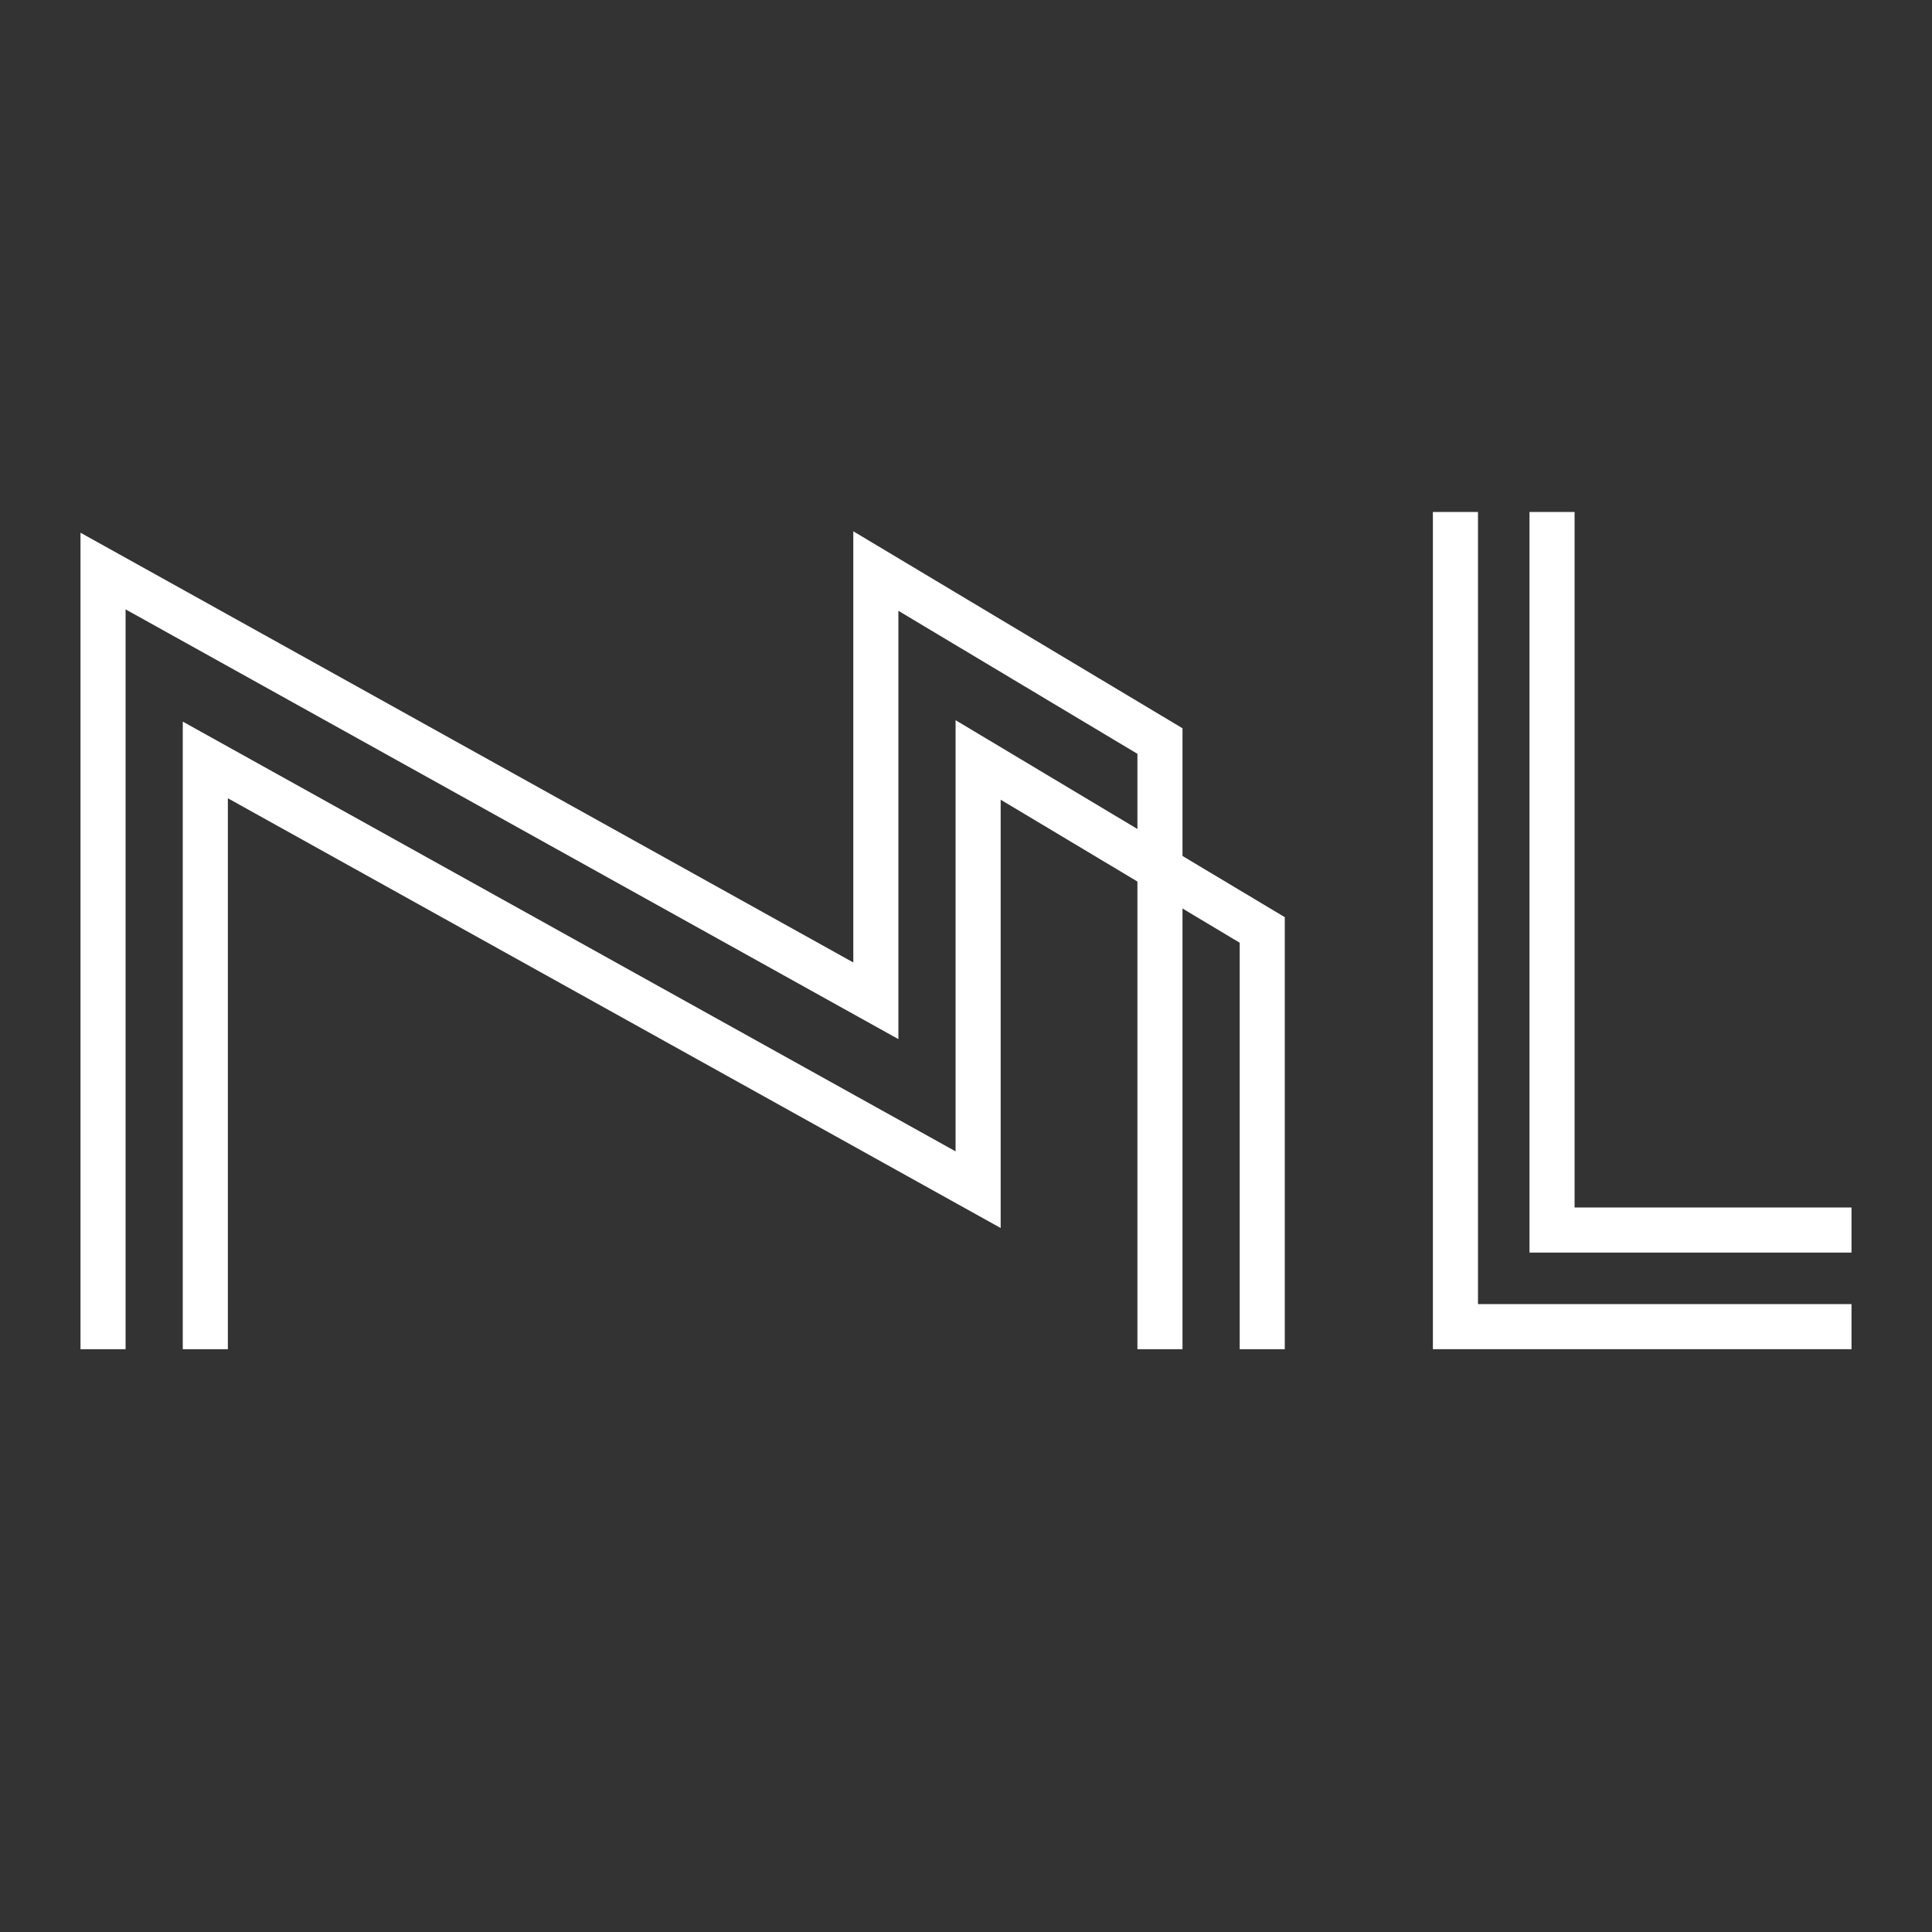 <svg xmlns="http://www.w3.org/2000/svg" xmlns:xlink="http://www.w3.org/1999/xlink" style="isolation:isolate" viewBox="0 0 300 300" width="300" height="300">
    <rect x="0" y="0" width="300" height="300" fill="#333333" stroke="none"/>
    <path d=" M 16 206 L 16 88.671 L 136 155.402 L 136 88.671 L 180.118 115.07 L 180.118 206" fill="none" vector-effect="non-scaling-stroke" stroke-width="7" stroke="#fff" stroke-linejoin="miter" stroke-linecap="square" stroke-miterlimit="3"/>
    <path d=" M 31.882 206 L 31.882 118.003 L 151.882 184.734 L 151.882 118.003 L 196 144.402 L 196 206" fill="none" vector-effect="non-scaling-stroke" stroke-width="7" stroke="#fff" stroke-linejoin="miter" stroke-linecap="square" stroke-miterlimit="3"/>
    <path d=" M 226 83 L 226 206 L 284 206" fill="none" vector-effect="non-scaling-stroke" stroke-width="7" stroke="#fff" stroke-linejoin="miter" stroke-linecap="square" stroke-miterlimit="3"/>
    <path d=" M 241 83 L 241 191 L 284 191" fill="none" vector-effect="non-scaling-stroke" stroke-width="7" stroke="#fff" stroke-linejoin="miter" stroke-linecap="square" stroke-miterlimit="3"/>
</svg>